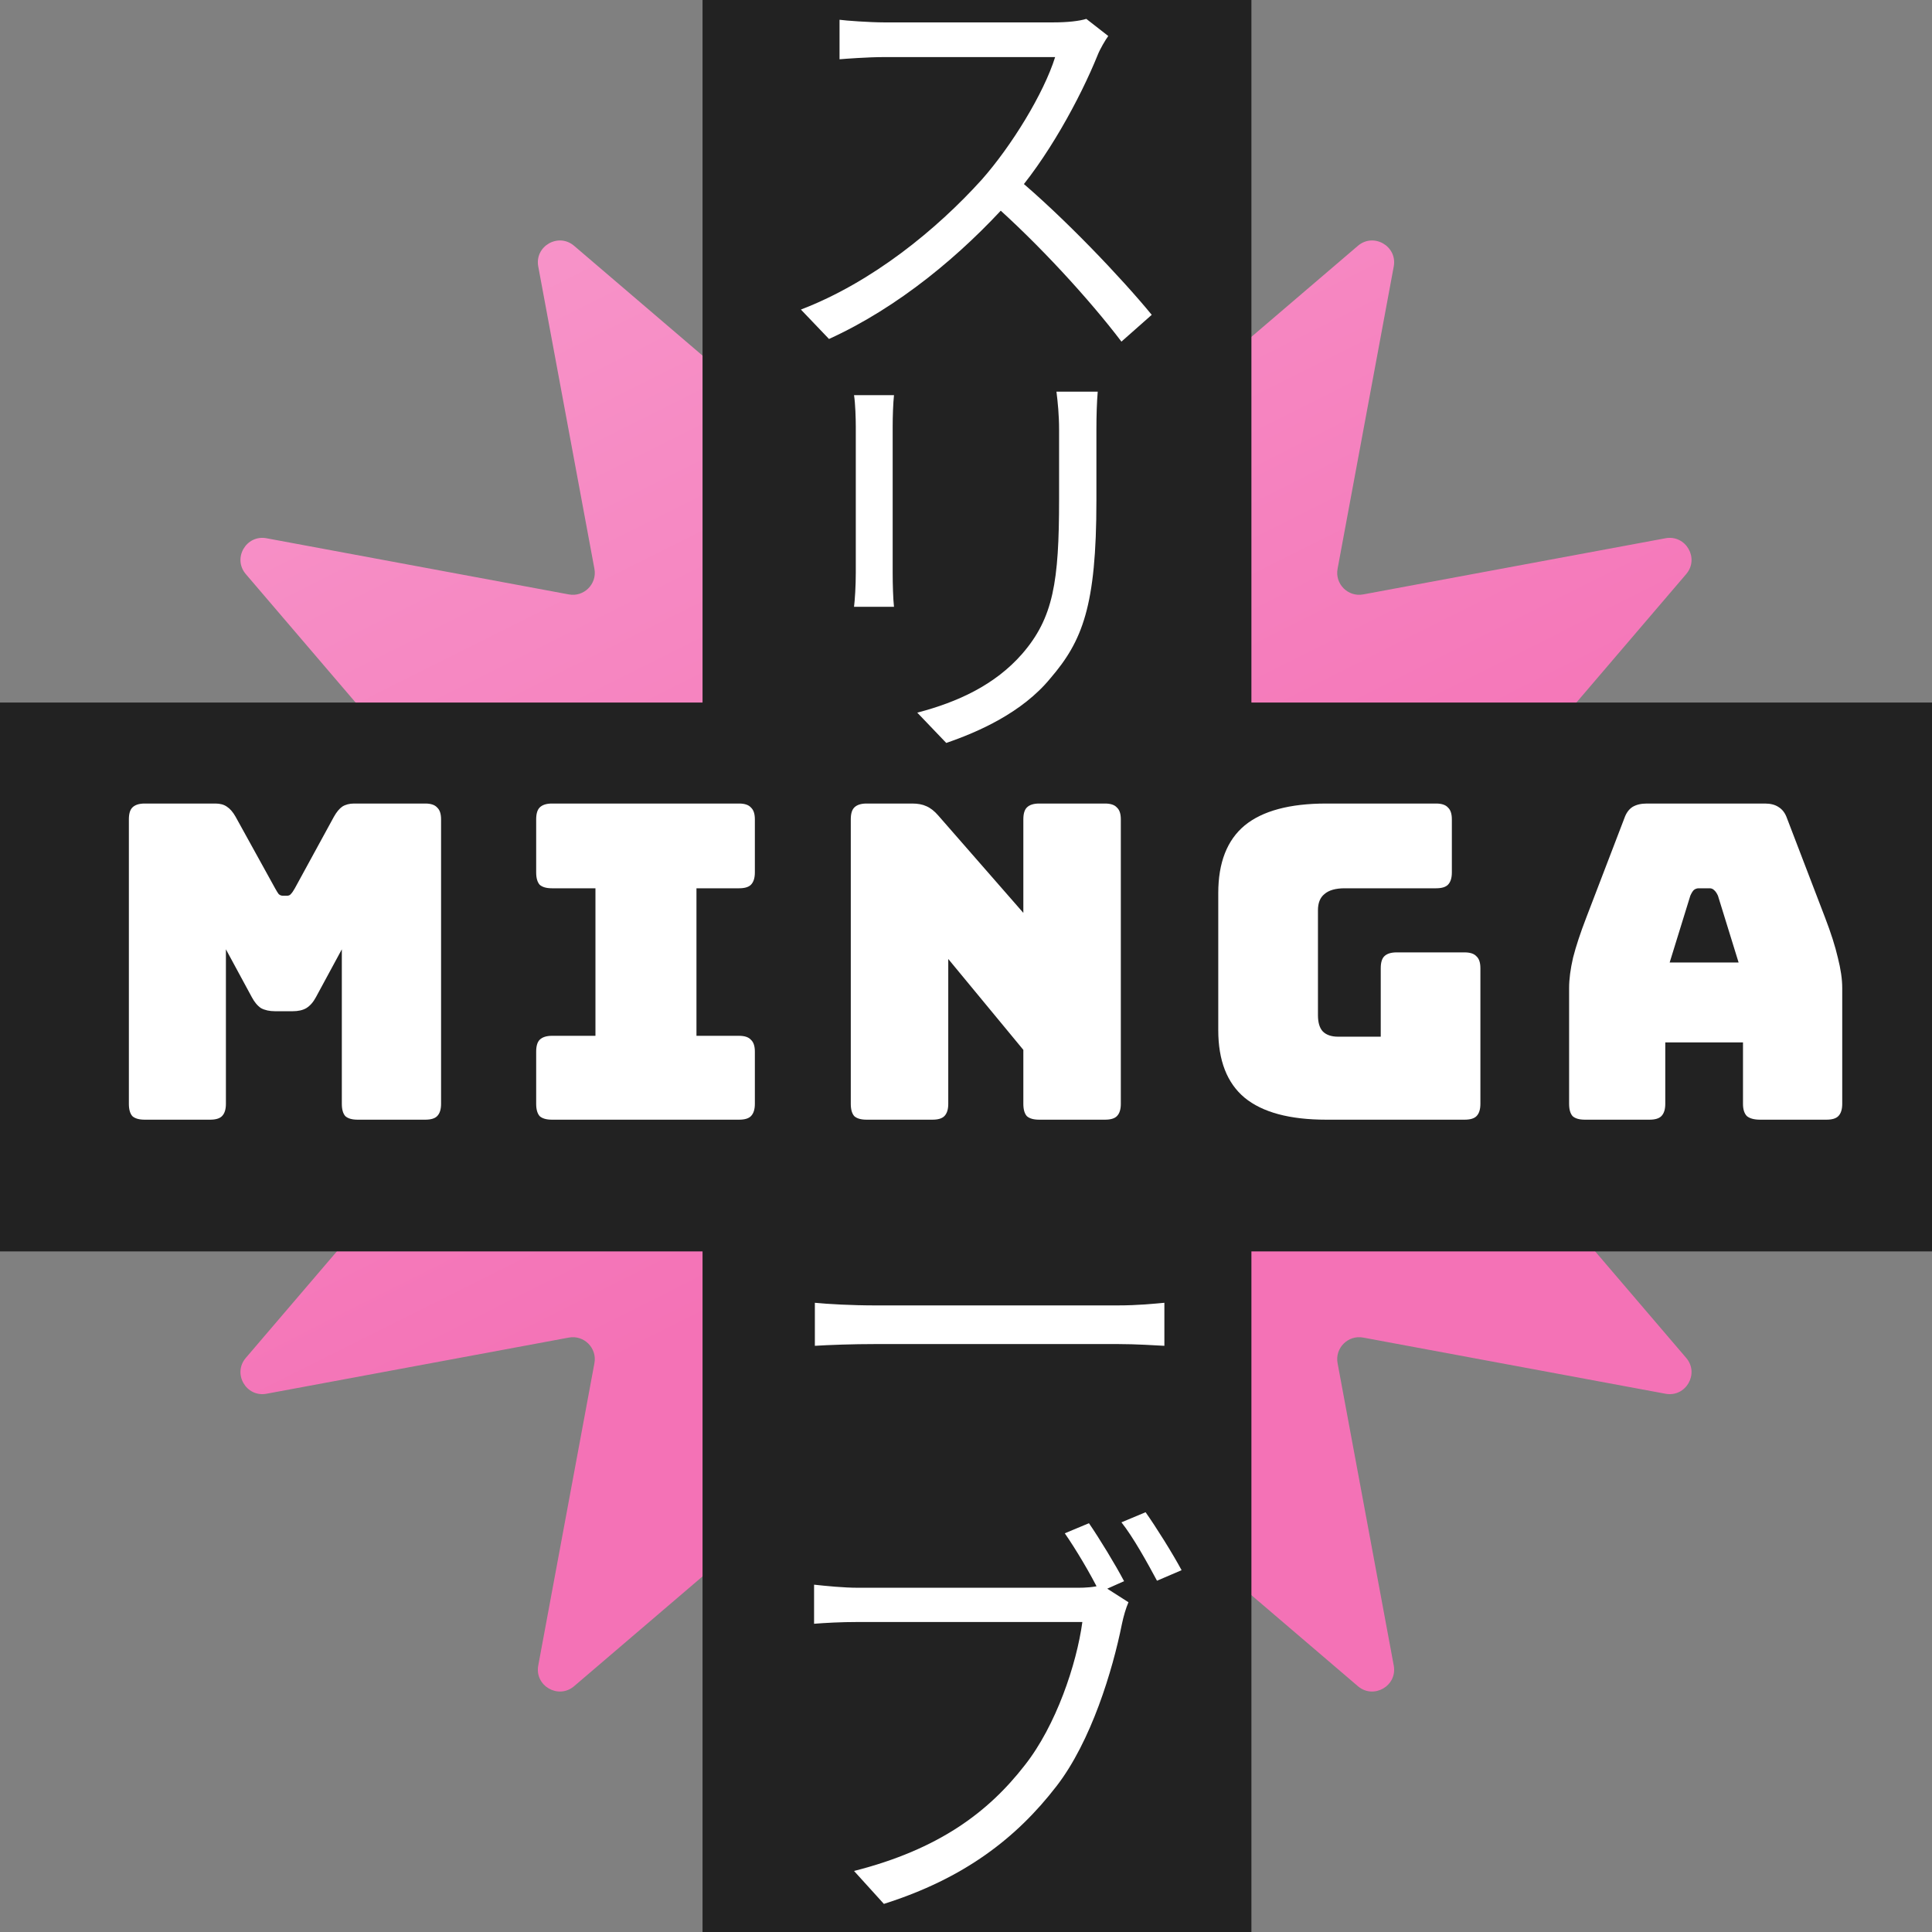 <svg width="88" height="88" viewBox="0 0 88 88" fill="none" xmlns="http://www.w3.org/2000/svg">
<rect x="0" y="0" width="88" height="88" fill="#808080" stroke="none"/>
<path d="M43.057 6.666C43.371 5.777 44.629 5.777 44.943 6.666L49.612 19.87C49.846 20.532 50.671 20.753 51.205 20.297L61.851 11.196C62.567 10.584 63.656 11.212 63.483 12.139L60.925 25.909C60.797 26.599 61.401 27.203 62.091 27.075L75.861 24.517C76.788 24.344 77.416 25.433 76.804 26.149L67.704 36.795C67.247 37.329 67.469 38.154 68.13 38.388L81.334 43.057C82.223 43.371 82.223 44.629 81.334 44.943L68.13 49.612C67.469 49.846 67.247 50.671 67.704 51.205L76.804 61.851C77.416 62.567 76.788 63.656 75.861 63.483L62.091 60.925C61.401 60.797 60.797 61.401 60.925 62.091L63.483 75.861C63.656 76.788 62.567 77.416 61.851 76.804L51.205 67.704C50.671 67.247 49.846 67.469 49.612 68.13L44.943 81.334C44.629 82.223 43.371 82.223 43.057 81.334L38.388 68.13C38.154 67.469 37.329 67.247 36.795 67.704L26.149 76.804C25.433 77.416 24.344 76.788 24.517 75.861L27.075 62.091C27.203 61.401 26.599 60.797 25.909 60.925L12.139 63.483C11.212 63.656 10.584 62.567 11.196 61.851L20.297 51.205C20.753 50.671 20.532 49.846 19.87 49.612L6.666 44.943C5.777 44.629 5.777 43.371 6.666 43.057L19.87 38.388C20.532 38.154 20.753 37.329 20.297 36.795L11.196 26.149C10.584 25.433 11.212 24.344 12.139 24.517L25.909 27.075C26.599 27.203 27.203 26.599 27.075 25.909L24.517 12.139C24.344 11.212 25.433 10.584 26.149 11.196L36.795 20.297C37.329 20.753 38.154 20.532 38.388 19.87L43.057 6.666Z" fill="url(#paint0_linear_20706_274)"/>
<line x1="44.5" y1="5.46392e-07" x2="44.5" y2="88" stroke="#222222" stroke-width="25"/>
<line y1="44.5" x2="88" y2="44.5" stroke="#222222" stroke-width="25"/>
<path d="M50.48 1.64L49.48 0.86C49.16 0.96 48.62 1.02 47.98 1.02C47.22 1.02 41.04 1.02 40.26 1.02C39.64 1.02 38.5 0.94 38.24 0.9V2.7C38.46 2.68 39.54 2.6 40.26 2.6C40.94 2.6 47.34 2.6 48.06 2.6C47.54 4.26 46.08 6.64 44.72 8.18C42.66 10.46 39.72 12.86 36.48 14.1L37.76 15.44C40.92 14 43.78 11.62 46.02 9.12C47.68 7.28 49.2 4.48 50 2.5C50.1 2.24 50.36 1.8 50.48 1.64ZM46.28 8.08L45.14 9.2C47.3 11.1 49.64 13.66 51.08 15.56L52.46 14.34C51.1 12.68 48.44 9.88 46.28 8.08ZM50 17.84H48.12C48.18 18.32 48.24 18.9 48.24 19.58C48.24 20.28 48.24 21.96 48.24 22.74C48.24 26.5 47.98 28.14 46.56 29.78C45.32 31.2 43.62 31.98 41.78 32.46L43.1 33.84C44.56 33.34 46.56 32.46 47.84 30.9C49.3 29.2 49.94 27.62 49.94 22.8C49.94 22.06 49.94 20.36 49.94 19.58C49.94 18.9 49.96 18.32 50 17.84ZM40.72 18H38.9C38.96 18.38 38.98 19.08 38.98 19.42C38.98 20.02 38.98 25.24 38.98 26.1C38.98 26.68 38.94 27.32 38.9 27.64H40.72C40.68 27.28 40.66 26.62 40.66 26.1C40.66 25.26 40.66 20.02 40.66 19.42C40.66 18.96 40.68 18.38 40.72 18Z" fill="white"/>
<path d="M37.116 59.34V61.3C37.756 61.26 38.816 61.22 39.916 61.22C41.396 61.22 49.376 61.22 50.896 61.22C51.776 61.22 52.616 61.28 53.036 61.3V59.34C52.576 59.38 51.876 59.46 50.876 59.46C49.396 59.46 41.376 59.46 39.916 59.46C38.776 59.46 37.736 59.4 37.116 59.34ZM49.6 69.38L48.5 69.84C49 70.56 49.68 71.7 50.08 72.52L51.2 72.02C50.8 71.26 50.08 70.08 49.6 69.38ZM52.18 68.88L51.08 69.34C51.62 70.02 52.26 71.18 52.7 72L53.82 71.52C53.4 70.74 52.66 69.56 52.18 68.88ZM51.4 72.98L50.18 72.2C49.82 72.3 49.42 72.32 49.12 72.32C48.2 72.32 40.22 72.32 39.08 72.32C38.42 72.32 37.64 72.24 37.08 72.18V73.96C37.6 73.92 38.28 73.88 39.08 73.88C40.22 73.88 48.16 73.88 49.3 73.88C49.04 75.8 48.1 78.6 46.68 80.4C45.02 82.54 42.76 84.24 38.9 85.22L40.26 86.72C43.92 85.56 46.3 83.72 48.12 81.36C49.7 79.32 50.68 76.08 51.1 73.98C51.18 73.6 51.28 73.26 51.4 72.98Z" fill="white"/>
<path d="M9.57 51H6.59C6.337 51 6.15 50.947 6.03 50.84C5.923 50.72 5.87 50.533 5.87 50.28V37.32C5.87 37.067 5.923 36.887 6.03 36.78C6.15 36.66 6.337 36.6 6.59 36.6H9.81C10.023 36.6 10.197 36.647 10.33 36.74C10.476 36.833 10.61 36.987 10.73 37.2L12.53 40.46C12.597 40.58 12.65 40.667 12.69 40.72C12.743 40.773 12.81 40.8 12.89 40.8H13.07C13.15 40.8 13.21 40.773 13.25 40.72C13.303 40.667 13.363 40.58 13.43 40.46L15.21 37.2C15.33 36.987 15.457 36.833 15.59 36.74C15.736 36.647 15.916 36.6 16.13 36.6H19.37C19.623 36.6 19.803 36.66 19.91 36.78C20.03 36.887 20.09 37.067 20.09 37.32V50.28C20.09 50.533 20.03 50.72 19.91 50.84C19.803 50.947 19.623 51 19.37 51H16.29C16.037 51 15.85 50.947 15.73 50.84C15.623 50.72 15.57 50.533 15.57 50.28V43.24L14.39 45.42C14.27 45.647 14.123 45.813 13.95 45.92C13.79 46.013 13.583 46.06 13.33 46.06H12.53C12.277 46.06 12.063 46.013 11.89 45.92C11.73 45.813 11.59 45.647 11.47 45.42L10.29 43.24V50.28C10.29 50.533 10.23 50.72 10.11 50.84C10.003 50.947 9.823 51 9.57 51ZM25.142 51C24.889 51 24.703 50.947 24.582 50.84C24.476 50.72 24.422 50.533 24.422 50.28V47.9C24.422 47.647 24.476 47.467 24.582 47.36C24.703 47.24 24.889 47.18 25.142 47.18H27.122V40.46H25.142C24.889 40.46 24.703 40.407 24.582 40.3C24.476 40.18 24.422 39.993 24.422 39.74V37.32C24.422 37.067 24.476 36.887 24.582 36.78C24.703 36.66 24.889 36.6 25.142 36.6H33.663C33.916 36.6 34.096 36.66 34.203 36.78C34.322 36.887 34.383 37.067 34.383 37.32V39.74C34.383 39.993 34.322 40.18 34.203 40.3C34.096 40.407 33.916 40.46 33.663 40.46H31.723V47.18H33.663C33.916 47.18 34.096 47.24 34.203 47.36C34.322 47.467 34.383 47.647 34.383 47.9V50.28C34.383 50.533 34.322 50.72 34.203 50.84C34.096 50.947 33.916 51 33.663 51H25.142ZM42.472 51H39.472C39.218 51 39.032 50.947 38.912 50.84C38.805 50.72 38.752 50.533 38.752 50.28V37.32C38.752 37.067 38.805 36.887 38.912 36.78C39.032 36.66 39.218 36.6 39.472 36.6H41.552C41.805 36.6 42.019 36.64 42.192 36.72C42.379 36.8 42.559 36.94 42.732 37.14L46.612 41.58V37.32C46.612 37.067 46.665 36.887 46.772 36.78C46.892 36.66 47.078 36.6 47.332 36.6H50.332C50.585 36.6 50.765 36.66 50.872 36.78C50.992 36.887 51.052 37.067 51.052 37.32V50.28C51.052 50.533 50.992 50.72 50.872 50.84C50.765 50.947 50.585 51 50.332 51H47.332C47.078 51 46.892 50.947 46.772 50.84C46.665 50.72 46.612 50.533 46.612 50.28V47.82L43.192 43.68V50.28C43.192 50.533 43.132 50.72 43.012 50.84C42.905 50.947 42.725 51 42.472 51ZM66.71 51H60.41C58.744 51 57.504 50.667 56.691 50C55.891 49.333 55.49 48.307 55.49 46.92V40.68C55.49 39.293 55.891 38.267 56.691 37.6C57.504 36.933 58.744 36.6 60.41 36.6H65.41C65.664 36.6 65.844 36.66 65.951 36.78C66.07 36.887 66.13 37.067 66.13 37.32V39.74C66.13 39.993 66.07 40.18 65.951 40.3C65.844 40.407 65.664 40.46 65.41 40.46H61.251C60.837 40.46 60.531 40.547 60.331 40.72C60.13 40.88 60.031 41.127 60.031 41.46V46.24C60.031 46.573 60.104 46.82 60.251 46.98C60.41 47.14 60.644 47.22 60.95 47.22H62.891V44.1C62.891 43.847 62.944 43.667 63.05 43.56C63.17 43.44 63.357 43.38 63.611 43.38H66.71C66.964 43.38 67.144 43.44 67.251 43.56C67.371 43.667 67.43 43.847 67.43 44.1V50.28C67.43 50.533 67.371 50.72 67.251 50.84C67.144 50.947 66.964 51 66.71 51ZM76.991 40.8L76.051 43.84H79.191L78.251 40.8C78.197 40.68 78.137 40.593 78.071 40.54C78.017 40.487 77.951 40.46 77.871 40.46H77.371C77.291 40.46 77.217 40.487 77.151 40.54C77.097 40.593 77.044 40.68 76.991 40.8ZM75.851 50.28C75.851 50.533 75.791 50.72 75.671 50.84C75.564 50.947 75.384 51 75.131 51H72.191C71.937 51 71.751 50.947 71.631 50.84C71.524 50.72 71.471 50.533 71.471 50.28V45C71.471 44.6 71.531 44.14 71.651 43.62C71.784 43.1 71.984 42.493 72.251 41.8L73.991 37.26C74.071 37.033 74.191 36.867 74.351 36.76C74.524 36.653 74.744 36.6 75.011 36.6H80.391C80.644 36.6 80.851 36.653 81.011 36.76C81.184 36.867 81.311 37.033 81.391 37.26L83.131 41.8C83.397 42.493 83.591 43.1 83.711 43.62C83.844 44.14 83.911 44.6 83.911 45V50.28C83.911 50.533 83.851 50.72 83.731 50.84C83.624 50.947 83.444 51 83.191 51H80.171C79.904 51 79.704 50.947 79.571 50.84C79.451 50.72 79.391 50.533 79.391 50.28V47.48H75.851V50.28Z" fill="white"/>
<defs>
<linearGradient id="paint0_linear_20706_274" x1="-20.837" y1="-0.249" x2="31.531" y2="104.265" gradientUnits="userSpaceOnUse">
<stop stop-color="#F9A8D4"/>
<stop offset="0.667" stop-color="#F472B6"/>
</linearGradient>
</defs>
</svg>
